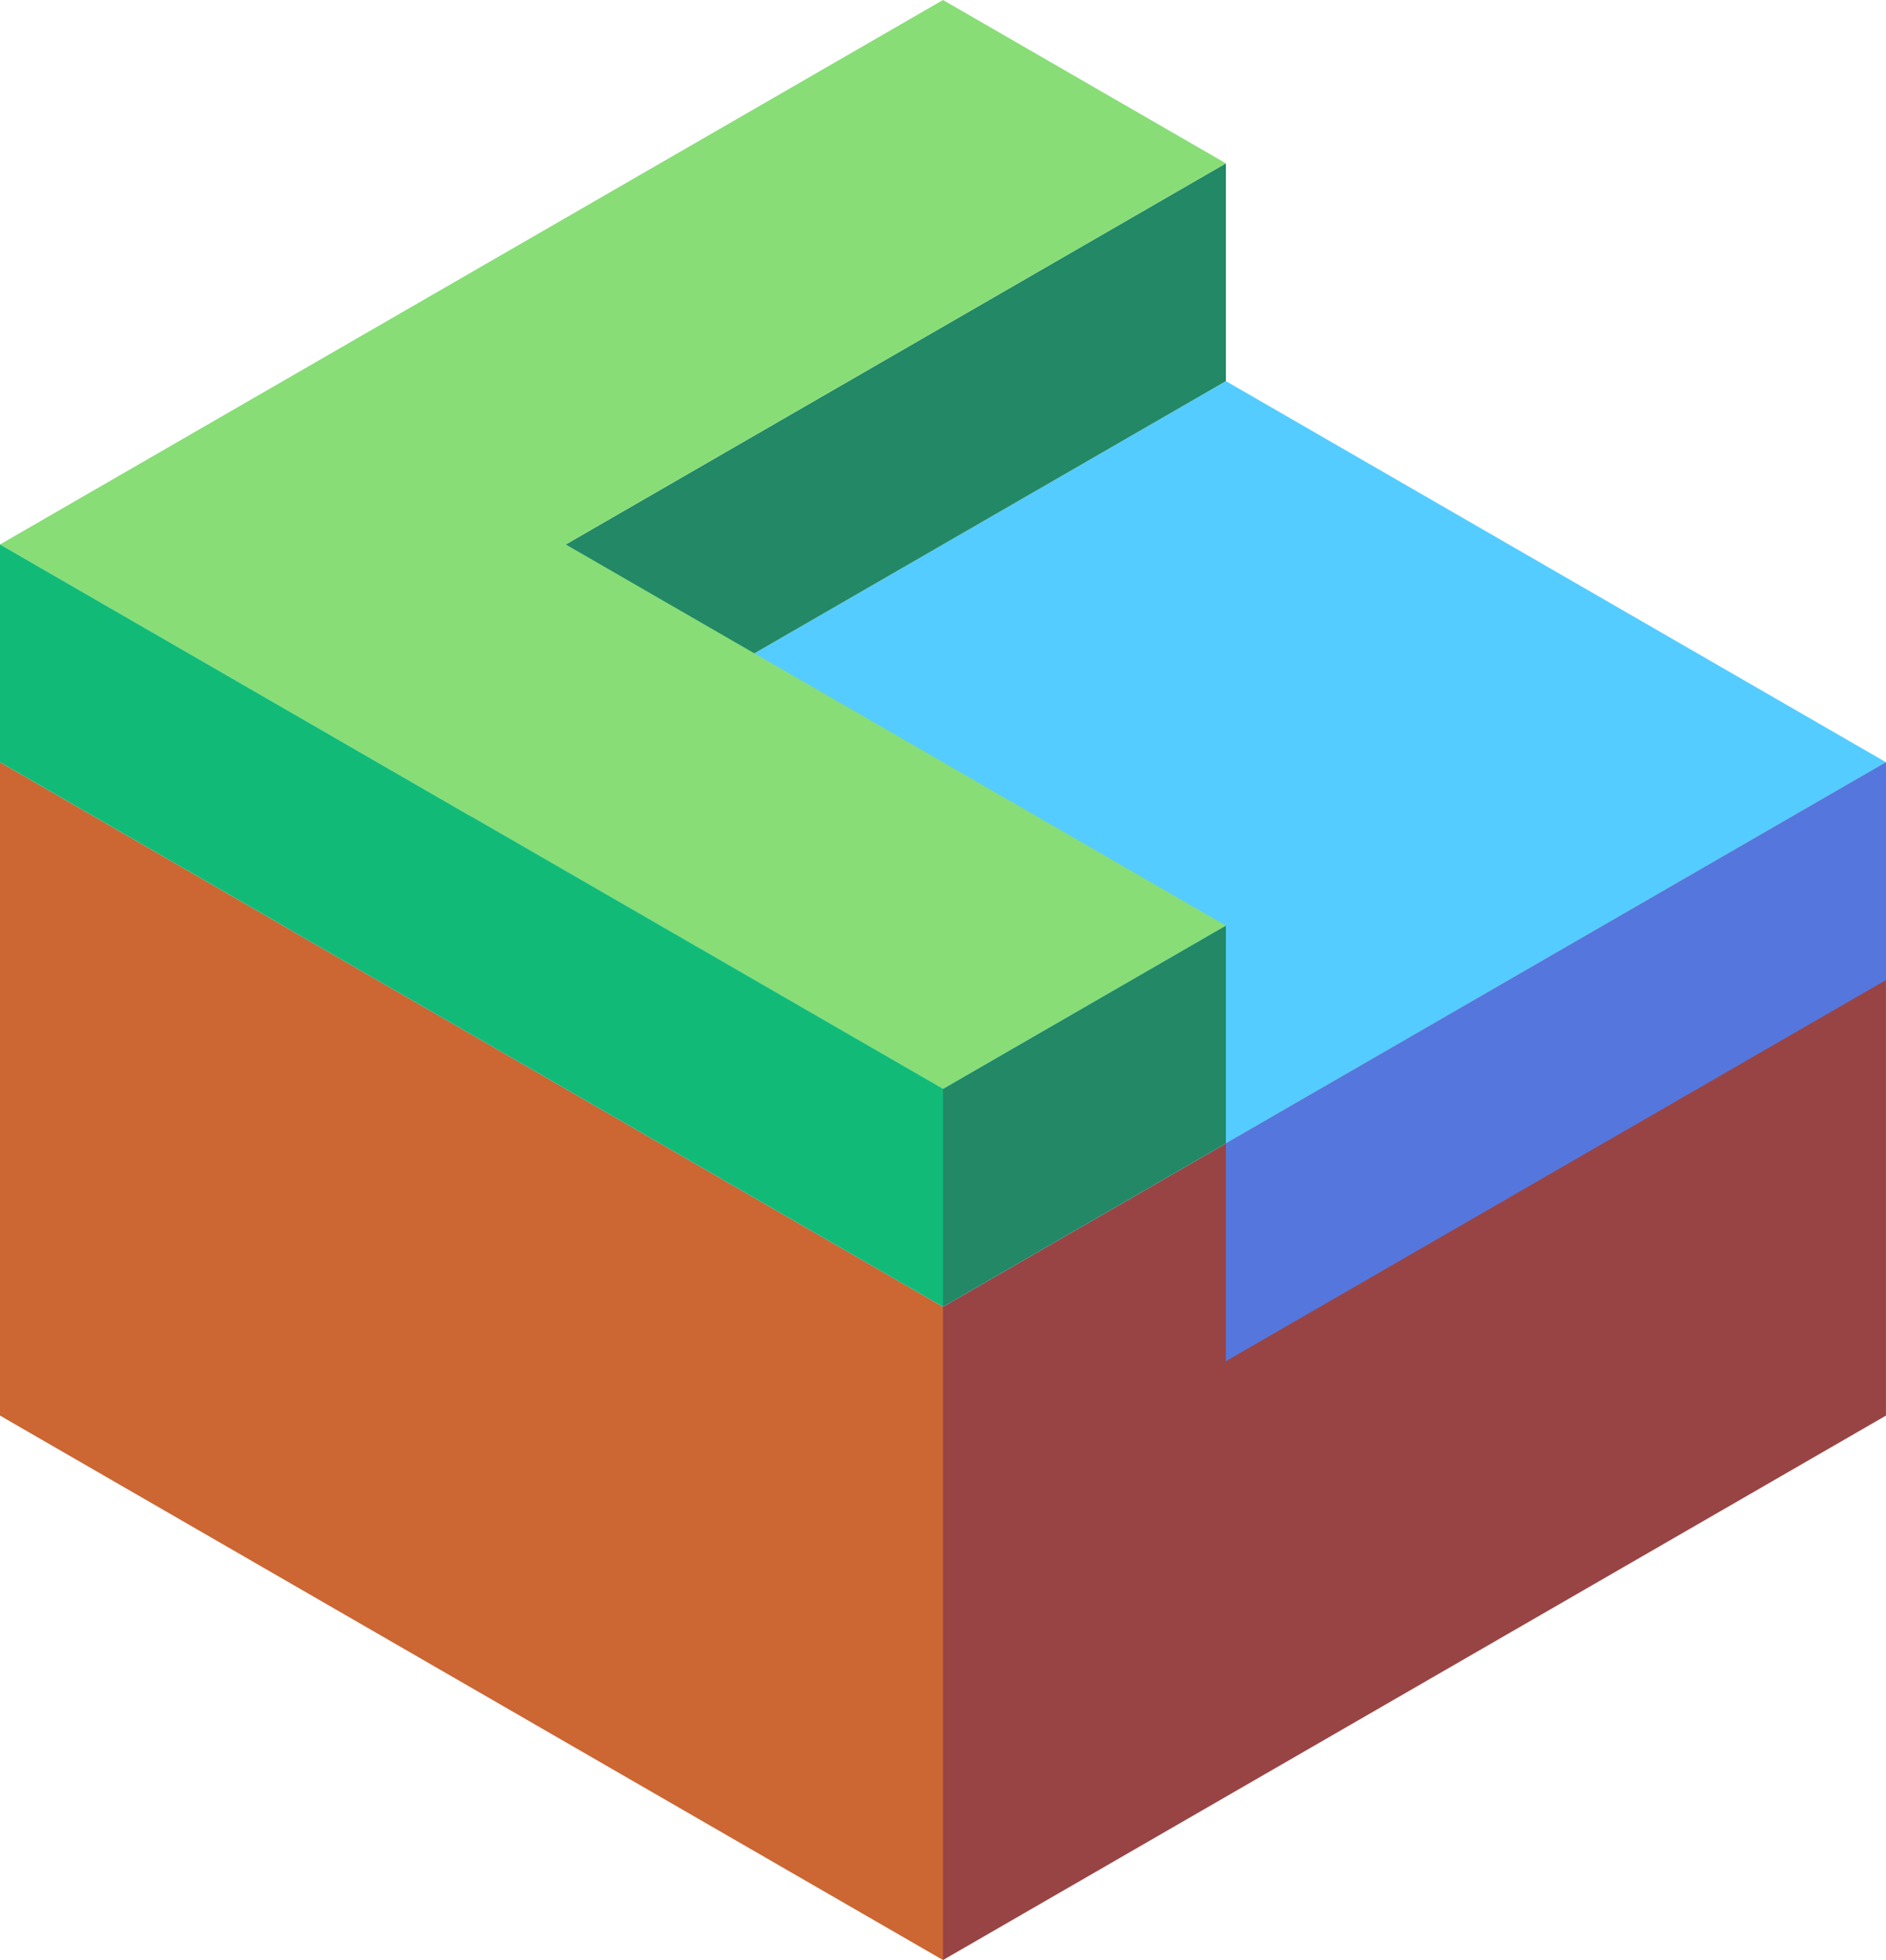<svg xmlns="http://www.w3.org/2000/svg" viewBox="115.417 215.104 86.603 90"><path d="M202.019 250.104v30l-43.301 25v-30z" fill="#944"/><path d="M158.718 305.104l-43.301-25v-30l43.301 25z" fill="#c63"/><path d="M128.407 257.604l30.311 17.5 43.301-25-30.311-17.5z" fill="#5cf"/><path d="M171.708 277.604l30.311-17.5v-10l-30.311 17.5z" fill="#57d"/><path d="M171.708 257.604v10l-12.99 7.5v-10zm.001-35v10l-30.311 17.5v-10z" fill="#286"/><path d="M158.718 265.104l12.99-7.5-30.311-17.5 30.311-17.5-12.99-7.5-43.301 25z" fill="#8d7"/><path d="M158.718 275.104l-43.301-25v-10l43.301 25z" fill="#1b7"/></svg>